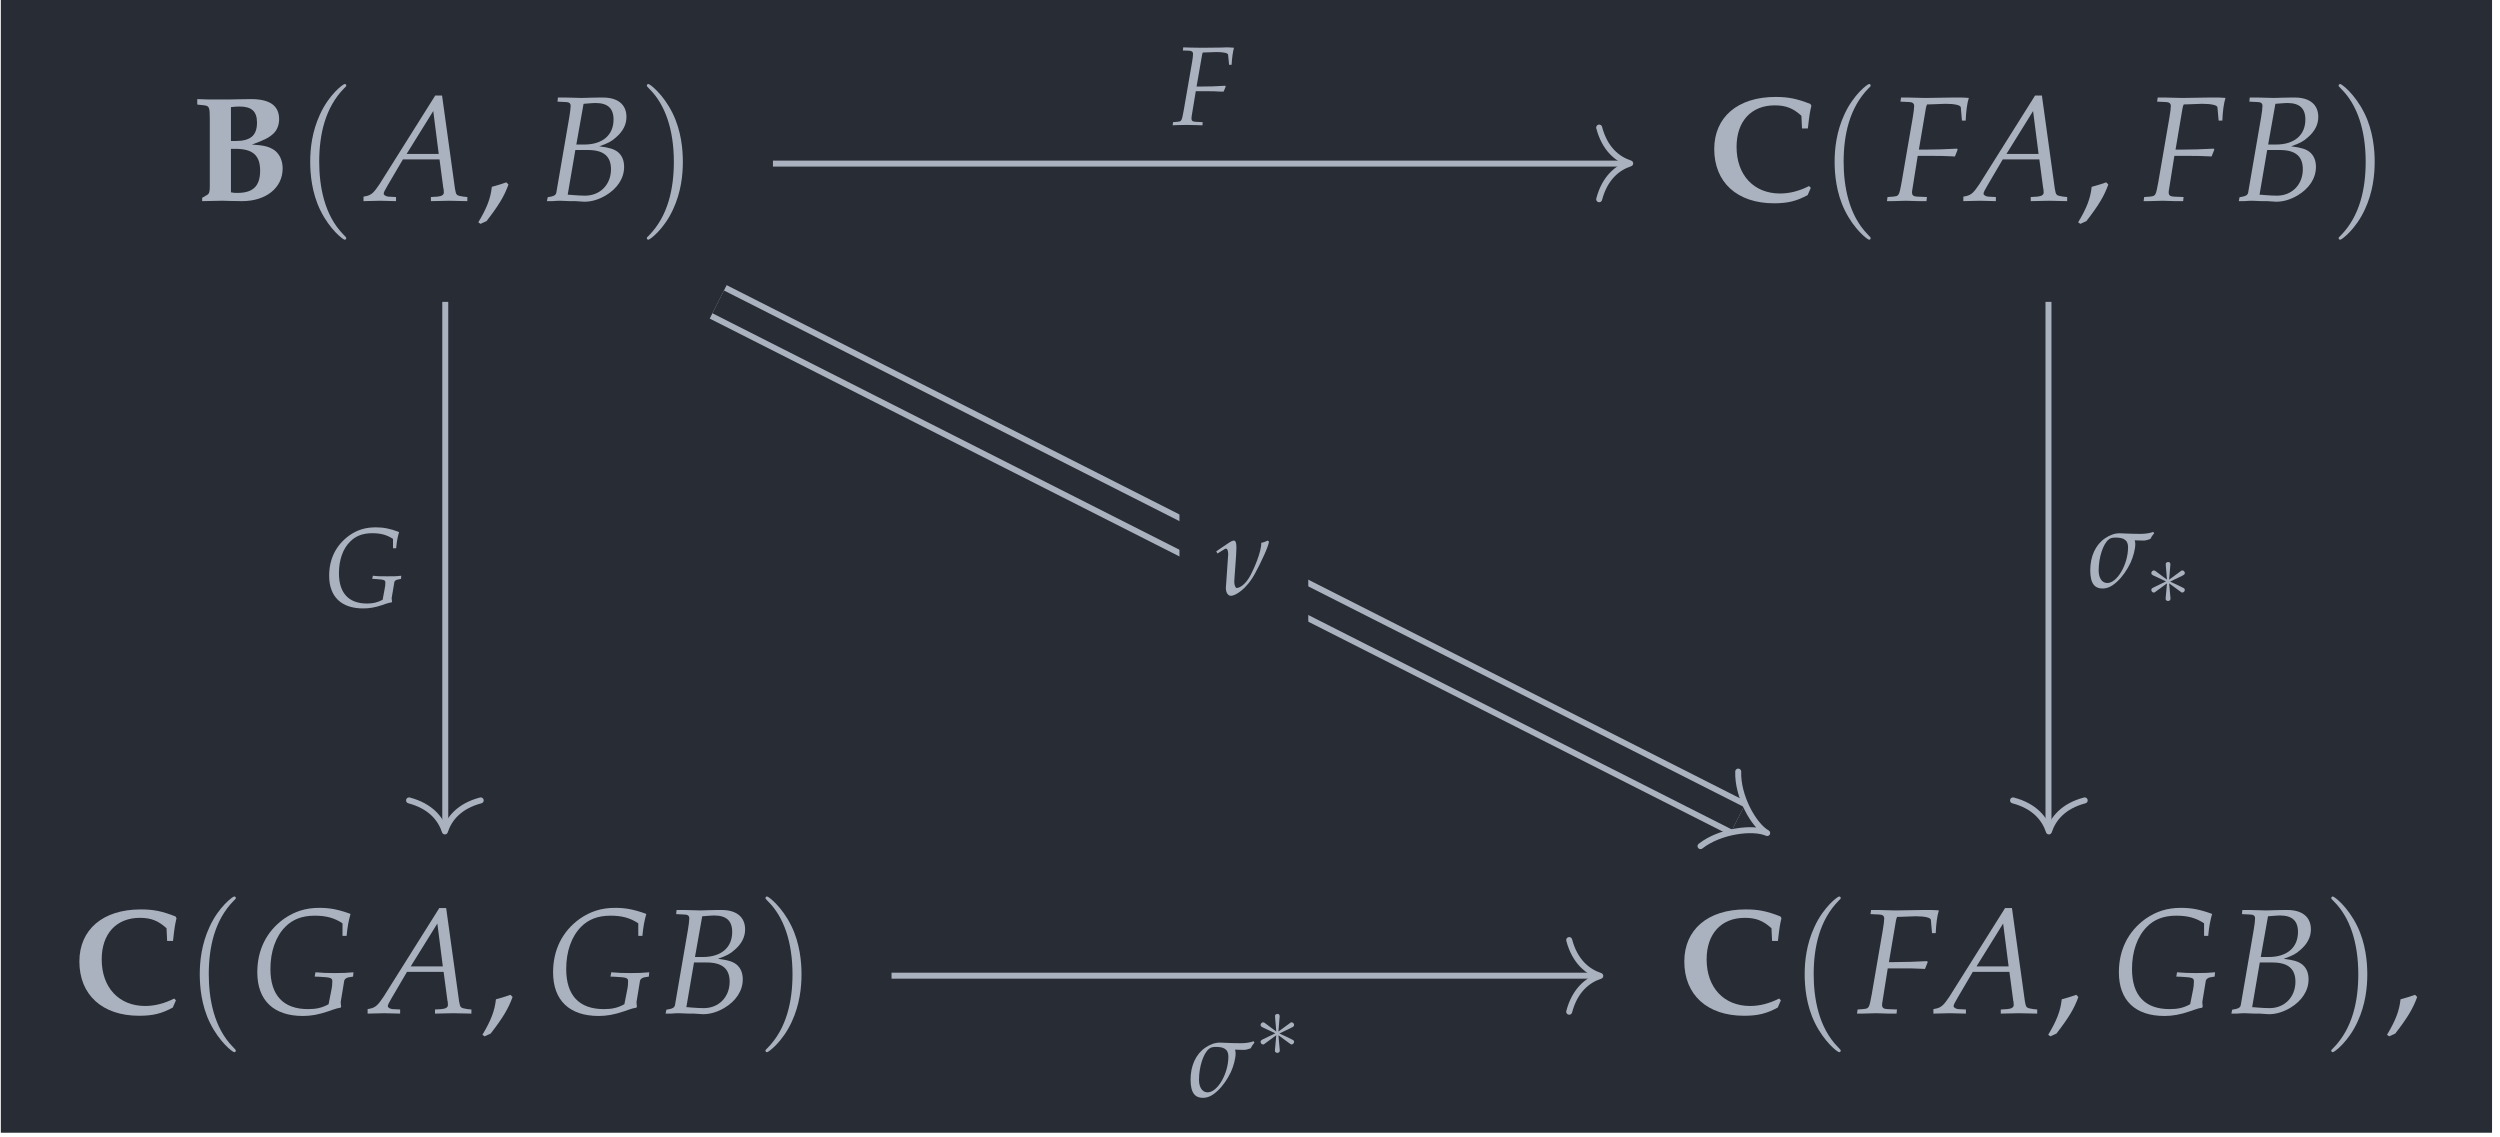 <?xml version="1.0" encoding="UTF-8"?>
<svg xmlns="http://www.w3.org/2000/svg" xmlns:xlink="http://www.w3.org/1999/xlink" width="199.428pt" height="90.68pt" viewBox="0 0 199.428 90.68" version="1.2">
<defs>
<g>
<symbol overflow="visible" id="glyph0-0">
<path style="stroke:none;" d=""/>
</symbol>
<symbol overflow="visible" id="glyph0-1">
<path style="stroke:none;" d="M 3.766 -8.094 C 3.484 -8.078 2.656 -8.078 2.469 -8.078 C 2.297 -8.078 1.953 -8.078 1.406 -8.078 L 0.469 -8.109 L 0.469 -7.672 L 0.906 -7.625 C 1.438 -7.578 1.469 -7.516 1.469 -6.469 L 1.469 -1.125 C 1.469 -0.719 1.422 -0.547 1.234 -0.453 L 0.859 -0.234 L 0.859 0.031 C 1.719 0.016 2.031 0 2.359 0 C 2.531 0 2.781 0 3.078 0.016 C 3.688 0.031 4.016 0.031 4.047 0.031 C 5.953 0.031 7.281 -1.031 7.281 -2.578 C 7.281 -3.203 7.031 -3.734 6.625 -4.031 C 6.188 -4.328 5.781 -4.422 4.828 -4.484 C 5.828 -4.844 6.172 -5.016 6.547 -5.359 C 6.828 -5.625 7 -6.047 7 -6.5 C 7 -7.578 6.266 -8.109 4.75 -8.109 Z M 3.156 -4.141 L 3.516 -4.141 C 4.891 -4.141 5.484 -3.625 5.484 -2.406 C 5.484 -1.172 4.922 -0.625 3.672 -0.625 C 3.484 -0.625 3.359 -0.625 3.156 -0.672 Z M 3.156 -7.469 C 3.438 -7.5 3.625 -7.516 3.844 -7.516 C 4.812 -7.516 5.234 -7.125 5.234 -6.234 C 5.234 -5.203 4.719 -4.766 3.516 -4.766 L 3.156 -4.766 Z M 3.156 -7.469 "/>
</symbol>
<symbol overflow="visible" id="glyph0-2">
<path style="stroke:none;" d="M 8.234 -1.031 L 8.094 -1.172 C 7.328 -0.781 6.547 -0.578 5.781 -0.578 C 3.688 -0.578 2.312 -2.047 2.312 -4.297 C 2.312 -6.344 3.484 -7.609 5.359 -7.609 C 6.25 -7.609 6.828 -7.375 7.484 -6.781 L 7.531 -5.766 L 8 -5.766 C 8.125 -6.906 8.172 -7.125 8.281 -7.578 L 8.203 -7.719 C 7.125 -8.141 6.453 -8.281 5.422 -8.281 C 2.406 -8.281 0.531 -6.672 0.531 -4.125 C 0.531 -1.469 2.359 0.203 5.297 0.203 C 6.391 0.203 7.094 0.031 7.984 -0.453 Z M 8.234 -1.031 "/>
</symbol>
<symbol overflow="visible" id="glyph1-0">
<path style="stroke:none;" d=""/>
</symbol>
<symbol overflow="visible" id="glyph1-1">
<path style="stroke:none;" d="M 4.109 2.984 C 4.109 2.938 4.109 2.922 3.891 2.703 C 2.344 1.141 1.953 -1.203 1.953 -3.109 C 1.953 -5.266 2.422 -7.422 3.938 -8.969 C 4.109 -9.125 4.109 -9.141 4.109 -9.188 C 4.109 -9.266 4.062 -9.312 3.984 -9.312 C 3.859 -9.312 2.734 -8.469 2.016 -6.891 C 1.375 -5.516 1.234 -4.141 1.234 -3.109 C 1.234 -2.141 1.359 -0.625 2.047 0.766 C 2.797 2.297 3.859 3.109 3.984 3.109 C 4.062 3.109 4.109 3.062 4.109 2.984 Z M 4.109 2.984 "/>
</symbol>
<symbol overflow="visible" id="glyph1-2">
<path style="stroke:none;" d="M 3.578 -3.109 C 3.578 -4.062 3.453 -5.578 2.766 -6.969 C 2.016 -8.5 0.953 -9.312 0.828 -9.312 C 0.75 -9.312 0.703 -9.25 0.703 -9.188 C 0.703 -9.141 0.703 -9.125 0.938 -8.891 C 2.156 -7.672 2.859 -5.688 2.859 -3.109 C 2.859 -0.984 2.406 1.203 0.875 2.766 C 0.703 2.922 0.703 2.938 0.703 2.984 C 0.703 3.047 0.75 3.109 0.828 3.109 C 0.953 3.109 2.078 2.266 2.797 0.688 C 3.438 -0.688 3.578 -2.062 3.578 -3.109 Z M 3.578 -3.109 "/>
</symbol>
<symbol overflow="visible" id="glyph2-0">
<path style="stroke:none;" d=""/>
</symbol>
<symbol overflow="visible" id="glyph2-1">
<path style="stroke:none;" d="M 5.5 -8.391 L 1.062 -1.328 C 0.625 -0.672 0.422 -0.469 0.016 -0.375 L -0.219 -0.328 L -0.219 0.031 C 0.875 0 0.875 0 1.109 0 C 1.328 0 1.359 0 2.375 0.031 L 2.375 -0.297 L 1.766 -0.328 C 1.578 -0.344 1.391 -0.453 1.391 -0.562 C 1.391 -0.656 1.469 -0.828 1.703 -1.219 L 2.922 -3.297 L 5.844 -3.297 L 6.141 -1.062 L 6.141 -1.031 C 6.141 -1.016 6.156 -0.969 6.172 -0.922 C 6.172 -0.828 6.188 -0.703 6.188 -0.656 C 6.188 -0.469 6.016 -0.359 5.672 -0.328 L 5.156 -0.297 L 5.156 0.031 C 6.375 0 6.375 0 6.609 0 C 6.844 0 6.844 0 8.062 0.031 L 8.062 -0.297 L 7.75 -0.328 C 7.188 -0.422 7.172 -0.422 7.078 -0.953 L 6.047 -8.391 Z M 5.344 -7.156 L 5.781 -3.734 L 3.219 -3.734 Z M 5.344 -7.156 "/>
</symbol>
<symbol overflow="visible" id="glyph2-2">
<path style="stroke:none;" d="M 1.156 -7.906 L 1.781 -7.875 C 2.078 -7.875 2.203 -7.781 2.203 -7.562 C 2.203 -7.391 2.156 -7.016 2.094 -6.656 L 1.062 -0.656 C 1.016 -0.438 0.875 -0.359 0.375 -0.281 L 0.312 0.031 L 0.75 0.031 C 1.078 0 1.25 0 1.391 0 C 1.531 0 1.828 0.016 2.141 0.031 L 2.578 0.031 L 2.828 0.047 C 3.047 0.062 3.203 0.078 3.297 0.078 C 3.875 0.078 4.438 -0.094 5 -0.422 C 5.938 -0.984 6.469 -1.797 6.469 -2.703 C 6.469 -3.219 6.297 -3.609 5.984 -3.875 C 5.672 -4.125 5.312 -4.234 4.484 -4.344 C 5.172 -4.578 5.469 -4.734 5.828 -5.062 C 6.375 -5.531 6.656 -6.078 6.656 -6.688 C 6.656 -7.672 5.969 -8.234 4.781 -8.234 C 4.75 -8.234 4.625 -8.234 4.453 -8.234 L 3.703 -8.219 C 3.562 -8.203 3.125 -8.203 2.984 -8.203 C 2.766 -8.203 2.391 -8.219 1.812 -8.234 L 1.188 -8.234 Z M 2.578 -4.047 L 3.594 -4.047 C 4.828 -4.047 5.422 -3.547 5.422 -2.516 C 5.422 -1.281 4.547 -0.406 3.359 -0.406 C 3.125 -0.406 2.781 -0.422 2.375 -0.453 C 2.312 -0.469 2.172 -0.469 1.969 -0.484 Z M 3.234 -7.734 C 3.375 -7.734 3.391 -7.75 3.641 -7.766 C 3.891 -7.781 4.047 -7.797 4.188 -7.797 C 5.156 -7.797 5.625 -7.375 5.625 -6.484 C 5.625 -5.234 4.75 -4.484 3.281 -4.484 L 2.656 -4.484 Z M 3.234 -7.734 "/>
</symbol>
<symbol overflow="visible" id="glyph2-3">
<path style="stroke:none;" d="M 3.406 -7.688 L 4.672 -7.734 C 5.406 -7.734 5.875 -7.625 5.891 -7.453 L 5.984 -6.391 L 6.281 -6.391 C 6.312 -7.141 6.391 -7.75 6.531 -8.203 C 6.266 -8.234 5.922 -8.234 5.734 -8.234 L 5.234 -8.234 L 3.281 -8.203 L 2.922 -8.203 C 2.625 -8.203 2.156 -8.219 1.703 -8.234 L 1.125 -8.234 L 1.078 -7.906 L 1.75 -7.875 C 2.031 -7.875 2.172 -7.766 2.172 -7.562 C 2.172 -7.391 2.125 -7.016 2.062 -6.656 L 1.172 -1.484 C 0.969 -0.391 0.969 -0.375 0.469 -0.328 L 0.047 -0.297 L 0 0.031 L 0.406 0.031 C 0.875 0.016 1.266 0 1.516 0 C 1.719 0 2.078 0.016 2.531 0.031 L 3.156 0.031 L 3.188 -0.297 L 2.422 -0.328 C 2.109 -0.344 2 -0.438 2 -0.672 C 2 -0.75 2.016 -0.875 2.031 -0.922 L 2.453 -3.578 L 3.844 -3.578 C 4.172 -3.578 4.531 -3.578 5.109 -3.547 L 5.422 -3.531 L 5.641 -4.078 L 5.594 -4.156 C 4.625 -4.109 3.922 -4.078 2.984 -4.078 L 2.547 -4.078 L 3.094 -7.312 C 3.125 -7.5 3.141 -7.562 3.203 -7.688 Z M 3.406 -7.688 "/>
</symbol>
<symbol overflow="visible" id="glyph2-4">
<path style="stroke:none;" d="M 6.281 -0.719 C 5.75 -0.422 5.281 -0.328 4.641 -0.328 C 2.672 -0.328 1.641 -1.422 1.641 -3.531 C 1.641 -4.922 2.062 -6.125 2.828 -6.891 C 3.406 -7.484 4.172 -7.781 5.172 -7.781 C 6.078 -7.781 6.734 -7.609 7.391 -7.172 L 7.391 -6.172 L 7.719 -6.172 C 7.781 -6.859 7.875 -7.375 8.031 -7.922 C 7.047 -8.281 6.375 -8.406 5.547 -8.406 C 4.453 -8.406 3.578 -8.125 2.719 -7.531 C 1.328 -6.531 0.594 -5.047 0.594 -3.266 C 0.594 -1.031 1.891 0.219 4.234 0.219 C 4.875 0.219 5.484 0.109 6.219 -0.141 L 6.578 -0.266 C 6.875 -0.375 7.078 -0.422 7.234 -0.438 L 7.281 -0.531 C 7.266 -0.688 7.25 -0.781 7.25 -0.875 C 7.25 -0.906 7.25 -0.953 7.266 -1 L 7.531 -2.609 C 7.562 -2.719 7.703 -2.828 7.859 -2.859 L 8.234 -2.922 L 8.266 -3.266 C 7.797 -3.219 7.375 -3.203 6.781 -3.203 C 6.172 -3.203 5.734 -3.219 5.234 -3.266 L 5.172 -2.922 L 5.578 -2.906 C 6.484 -2.859 6.578 -2.812 6.578 -2.531 C 6.578 -2.344 6.562 -2.109 6.5 -1.828 Z M 6.281 -0.719 "/>
</symbol>
<symbol overflow="visible" id="glyph3-0">
<path style="stroke:none;" d=""/>
</symbol>
<symbol overflow="visible" id="glyph3-1">
<path style="stroke:none;" d="M 2.422 -1.469 C 2.109 -1.359 1.891 -1.281 1.266 -1.109 C 1.172 -0.203 0.875 0.578 0.188 1.719 L 0.359 1.844 L 0.844 1.625 C 1.812 0.375 2.266 -0.375 2.594 -1.297 Z M 2.422 -1.469 "/>
</symbol>
<symbol overflow="visible" id="glyph4-0">
<path style="stroke:none;" d=""/>
</symbol>
<symbol overflow="visible" id="glyph4-1">
<path style="stroke:none;" d="M 2.562 -5.781 L 3.5 -5.812 C 4.062 -5.812 4.422 -5.734 4.422 -5.594 L 4.5 -4.797 L 4.703 -4.797 C 4.734 -5.359 4.797 -5.812 4.891 -6.156 C 4.703 -6.172 4.453 -6.188 4.297 -6.188 L 3.938 -6.172 L 2.453 -6.156 L 2.203 -6.156 C 1.969 -6.156 1.625 -6.172 1.281 -6.172 L 0.844 -6.188 L 0.812 -5.938 L 1.312 -5.922 C 1.531 -5.906 1.625 -5.828 1.625 -5.672 C 1.625 -5.547 1.594 -5.266 1.547 -5 L 0.875 -1.125 C 0.719 -0.297 0.719 -0.281 0.359 -0.25 L 0.031 -0.219 L 0 0.031 L 0.297 0.016 C 0.656 0.016 0.953 0 1.141 0 C 1.297 0 1.562 0.016 1.906 0.016 L 2.375 0.031 L 2.391 -0.219 L 1.828 -0.25 C 1.578 -0.266 1.5 -0.328 1.5 -0.516 C 1.5 -0.562 1.516 -0.656 1.516 -0.703 L 1.844 -2.688 L 2.891 -2.688 C 3.125 -2.688 3.406 -2.688 3.828 -2.656 L 4.062 -2.656 L 4.234 -3.062 L 4.203 -3.125 C 3.484 -3.078 2.938 -3.062 2.25 -3.062 L 1.906 -3.062 L 2.328 -5.484 C 2.344 -5.625 2.359 -5.672 2.406 -5.781 Z M 2.562 -5.781 "/>
</symbol>
<symbol overflow="visible" id="glyph4-2">
<path style="stroke:none;" d="M 4.719 -0.531 C 4.312 -0.328 3.969 -0.234 3.484 -0.234 C 2 -0.234 1.234 -1.078 1.234 -2.656 C 1.234 -3.703 1.547 -4.609 2.125 -5.172 C 2.562 -5.625 3.141 -5.844 3.875 -5.844 C 4.562 -5.844 5.047 -5.719 5.547 -5.391 L 5.547 -4.641 L 5.797 -4.641 C 5.844 -5.141 5.906 -5.531 6.031 -5.938 C 5.297 -6.219 4.781 -6.312 4.172 -6.312 C 3.344 -6.312 2.688 -6.109 2.047 -5.656 C 1 -4.891 0.453 -3.797 0.453 -2.453 C 0.453 -0.781 1.422 0.156 3.172 0.156 C 3.656 0.156 4.125 0.078 4.672 -0.109 L 4.938 -0.203 C 5.172 -0.281 5.312 -0.312 5.438 -0.328 L 5.469 -0.391 C 5.453 -0.516 5.438 -0.594 5.438 -0.656 C 5.438 -0.672 5.438 -0.719 5.453 -0.75 L 5.656 -1.953 C 5.672 -2.031 5.781 -2.125 5.906 -2.141 L 6.188 -2.203 L 6.203 -2.453 C 5.859 -2.406 5.547 -2.406 5.078 -2.406 C 4.625 -2.406 4.312 -2.406 3.938 -2.453 L 3.891 -2.203 L 4.188 -2.188 C 4.859 -2.141 4.938 -2.109 4.938 -1.891 C 4.938 -1.766 4.922 -1.578 4.875 -1.375 Z M 4.719 -0.531 "/>
</symbol>
<symbol overflow="visible" id="glyph5-0">
<path style="stroke:none;" d=""/>
</symbol>
<symbol overflow="visible" id="glyph5-1">
<path style="stroke:none;" d="M 5.188 -4.422 C 4.953 -4.328 4.547 -4.266 4.25 -4.266 C 3.984 -4.266 3.547 -4.266 3.297 -4.281 C 3.016 -4.297 2.703 -4.312 2.5 -4.312 C 2.094 -4.312 1.719 -4.172 1.328 -3.906 C 0.578 -3.391 0.156 -2.469 0.156 -1.359 C 0.156 -0.234 0.562 0.094 1.141 0.094 C 1.531 0.094 1.906 -0.078 2.328 -0.484 C 2.719 -0.844 3.109 -1.406 3.375 -1.969 C 3.594 -2.453 3.75 -3.062 3.75 -3.438 C 3.75 -3.547 3.734 -3.656 3.703 -3.75 C 4 -3.734 4.25 -3.734 4.453 -3.734 C 4.609 -3.734 4.812 -3.812 4.953 -3.859 C 5.047 -4.047 5.078 -4.094 5.25 -4.312 Z M 2.141 -3.969 C 2.688 -3.969 3.172 -3.875 3.172 -3.188 C 3.172 -1.844 2.312 -0.344 1.516 -0.344 C 1.078 -0.344 0.828 -0.766 0.828 -1.344 C 0.828 -2.406 1.188 -3.469 1.625 -3.812 C 1.734 -3.922 1.938 -3.969 2.141 -3.969 Z M 2.141 -3.969 "/>
</symbol>
<symbol overflow="visible" id="glyph5-2">
<path style="stroke:none;" d="M 0.031 -3.453 L 0.125 -3.281 L 0.609 -3.578 C 0.703 -3.641 0.75 -3.672 0.797 -3.672 C 0.922 -3.672 0.984 -3.484 0.984 -3.219 C 0.984 -3.203 0.797 -0.641 0.797 -0.531 C 0.797 -0.156 0.969 0.094 1.203 0.094 C 1.531 0.094 2.453 -0.406 3.156 -1.75 C 3.594 -2.547 4.234 -3.922 4.234 -4.234 L 4.141 -4.312 C 3.875 -4.203 3.812 -4.156 3.625 -4.141 C 3.625 -3.359 3.031 -2.062 2.781 -1.578 C 2.328 -0.719 1.844 -0.531 1.656 -0.531 C 1.562 -0.531 1.469 -0.766 1.469 -1.031 C 1.469 -1.297 1.641 -3.188 1.641 -3.75 C 1.641 -4.125 1.578 -4.312 1.438 -4.312 C 1.312 -4.312 1.203 -4.25 0.766 -3.953 Z M 0.031 -3.453 "/>
</symbol>
<symbol overflow="visible" id="glyph6-0">
<path style="stroke:none;" d=""/>
</symbol>
<symbol overflow="visible" id="glyph6-1">
<path style="stroke:none;" d="M 1.984 -3.094 C 2 -3.188 2 -3.359 1.812 -3.359 C 1.688 -3.359 1.594 -3.266 1.625 -3.172 L 1.625 -3.078 L 1.719 -1.953 L 0.797 -2.641 C 0.734 -2.672 0.719 -2.688 0.672 -2.688 C 0.562 -2.688 0.469 -2.578 0.469 -2.484 C 0.469 -2.359 0.547 -2.344 0.609 -2.297 L 1.641 -1.812 L 0.641 -1.328 C 0.531 -1.266 0.469 -1.234 0.469 -1.125 C 0.469 -1.016 0.562 -0.922 0.672 -0.922 C 0.719 -0.922 0.734 -0.922 0.906 -1.062 L 1.719 -1.656 L 1.609 -0.438 C 1.609 -0.281 1.75 -0.25 1.797 -0.25 C 1.891 -0.25 2 -0.297 2 -0.438 L 1.891 -1.656 L 2.812 -0.984 C 2.875 -0.938 2.891 -0.922 2.938 -0.922 C 3.047 -0.922 3.141 -1.031 3.141 -1.125 C 3.141 -1.234 3.078 -1.266 2.984 -1.312 C 2.547 -1.531 2.547 -1.531 1.969 -1.797 L 2.969 -2.281 C 3.078 -2.344 3.141 -2.375 3.141 -2.484 C 3.141 -2.594 3.047 -2.688 2.938 -2.688 C 2.891 -2.688 2.875 -2.688 2.703 -2.547 L 1.891 -1.953 Z M 1.984 -3.094 "/>
</symbol>
</g>
<clipPath id="clip1">
  <path d="M 0.066 0 L 198.793 0 L 198.793 90.359 L 0.066 90.359 Z M 0.066 0 "/>
</clipPath>
<clipPath id="clip2">
  <path d="M 14 0 L 181 0 L 181 90.359 L 14 90.359 Z M 14 0 "/>
</clipPath>
<clipPath id="clip3">
  <path d="M 28 0 L 168 0 L 168 90.359 L 28 90.359 Z M 28 0 "/>
</clipPath>
</defs>
<g id="surface1">
<g clip-path="url(#clip1)" clip-rule="nonzero">
<path style=" stroke:none;fill-rule:nonzero;fill:rgb(15.685%,17.255%,20.392%);fill-opacity:1;" d="M 0.066 90.359 L 198.793 90.359 L 198.793 0 L 0.066 0 Z M 0.066 90.359 "/>
</g>
<g style="fill:rgb(67.059%,69.803%,74.901%);fill-opacity:1;">
  <use xlink:href="#glyph0-1" x="15.267" y="16.014"/>
</g>
<g style="fill:rgb(67.059%,69.803%,74.901%);fill-opacity:1;">
  <use xlink:href="#glyph1-1" x="23.511" y="16.014"/>
</g>
<g style="fill:rgb(67.059%,69.803%,74.901%);fill-opacity:1;">
  <use xlink:href="#glyph2-1" x="29.217" y="16.014"/>
</g>
<g style="fill:rgb(67.059%,69.803%,74.901%);fill-opacity:1;">
  <use xlink:href="#glyph3-1" x="37.967" y="16.014"/>
</g>
<g style="fill:rgb(67.059%,69.803%,74.901%);fill-opacity:1;">
  <use xlink:href="#glyph2-2" x="43.318" y="16.014"/>
</g>
<g style="fill:rgb(67.059%,69.803%,74.901%);fill-opacity:1;">
  <use xlink:href="#glyph1-2" x="50.895" y="16.014"/>
</g>
<g style="fill:rgb(67.059%,69.803%,74.901%);fill-opacity:1;">
  <use xlink:href="#glyph0-2" x="136.216" y="16.014"/>
</g>
<g style="fill:rgb(67.059%,69.803%,74.901%);fill-opacity:1;">
  <use xlink:href="#glyph1-1" x="145.116" y="16.014"/>
</g>
<g style="fill:rgb(67.059%,69.803%,74.901%);fill-opacity:1;">
  <use xlink:href="#glyph2-3" x="150.524" y="16.014"/>
</g>
<g style="fill:rgb(67.059%,69.803%,74.901%);fill-opacity:1;">
  <use xlink:href="#glyph2-1" x="156.838" y="16.014"/>
</g>
<g style="fill:rgb(67.059%,69.803%,74.901%);fill-opacity:1;">
  <use xlink:href="#glyph3-1" x="165.589" y="16.014"/>
</g>
<g style="fill:rgb(67.059%,69.803%,74.901%);fill-opacity:1;">
  <use xlink:href="#glyph2-3" x="170.998" y="16.014"/>
</g>
<g style="fill:rgb(67.059%,69.803%,74.901%);fill-opacity:1;">
  <use xlink:href="#glyph2-2" x="178.277" y="16.014"/>
</g>
<g style="fill:rgb(67.059%,69.803%,74.901%);fill-opacity:1;">
  <use xlink:href="#glyph1-2" x="185.854" y="16.014"/>
</g>
<g style="fill:rgb(67.059%,69.803%,74.901%);fill-opacity:1;">
  <use xlink:href="#glyph0-2" x="5.801" y="80.826"/>
</g>
<g style="fill:rgb(67.059%,69.803%,74.901%);fill-opacity:1;">
  <use xlink:href="#glyph1-1" x="14.701" y="80.826"/>
</g>
<g style="fill:rgb(67.059%,69.803%,74.901%);fill-opacity:1;">
  <use xlink:href="#glyph2-4" x="19.931" y="80.826"/>
</g>
<g style="fill:rgb(67.059%,69.803%,74.901%);fill-opacity:1;">
  <use xlink:href="#glyph2-1" x="29.544" y="80.826"/>
</g>
<g style="fill:rgb(67.059%,69.803%,74.901%);fill-opacity:1;">
  <use xlink:href="#glyph3-1" x="38.295" y="80.826"/>
</g>
<g style="fill:rgb(67.059%,69.803%,74.901%);fill-opacity:1;">
  <use xlink:href="#glyph2-4" x="43.526" y="80.826"/>
</g>
<g style="fill:rgb(67.059%,69.803%,74.901%);fill-opacity:1;">
  <use xlink:href="#glyph2-2" x="52.783" y="80.826"/>
</g>
<g style="fill:rgb(67.059%,69.803%,74.901%);fill-opacity:1;">
  <use xlink:href="#glyph1-2" x="60.36" y="80.826"/>
</g>
<g style="fill:rgb(67.059%,69.803%,74.901%);fill-opacity:1;">
  <use xlink:href="#glyph0-2" x="133.828" y="80.826"/>
</g>
<g style="fill:rgb(67.059%,69.803%,74.901%);fill-opacity:1;">
  <use xlink:href="#glyph1-1" x="142.727" y="80.826"/>
</g>
<g style="fill:rgb(67.059%,69.803%,74.901%);fill-opacity:1;">
  <use xlink:href="#glyph2-3" x="148.135" y="80.826"/>
</g>
<g style="fill:rgb(67.059%,69.803%,74.901%);fill-opacity:1;">
  <use xlink:href="#glyph2-1" x="154.449" y="80.826"/>
</g>
<g style="fill:rgb(67.059%,69.803%,74.901%);fill-opacity:1;">
  <use xlink:href="#glyph3-1" x="163.2" y="80.826"/>
</g>
<g style="fill:rgb(67.059%,69.803%,74.901%);fill-opacity:1;">
  <use xlink:href="#glyph2-4" x="168.432" y="80.826"/>
</g>
<g style="fill:rgb(67.059%,69.803%,74.901%);fill-opacity:1;">
  <use xlink:href="#glyph2-2" x="177.688" y="80.826"/>
</g>
<g style="fill:rgb(67.059%,69.803%,74.901%);fill-opacity:1;">
  <use xlink:href="#glyph1-2" x="185.265" y="80.826"/>
</g>
<g style="fill:rgb(67.059%,69.803%,74.901%);fill-opacity:1;">
  <use xlink:href="#glyph3-1" x="190.227" y="80.826"/>
</g>
<path style="fill:none;stroke-width:0.478;stroke-linecap:butt;stroke-linejoin:miter;stroke:rgb(67.059%,69.803%,74.901%);stroke-opacity:1;stroke-miterlimit:10;" d="M -37.922 32.396 L 30.483 32.396 " transform="matrix(0.996,0,0,-0.996,99.429,45.317)"/>
<path style="fill:none;stroke-width:0.478;stroke-linecap:round;stroke-linejoin:round;stroke:rgb(67.059%,69.803%,74.901%);stroke-opacity:1;stroke-miterlimit:10;" d="M -2.486 2.871 C -2.032 1.146 -1.02 0.334 -0.001 0.001 C -1.02 -0.336 -2.032 -1.147 -2.486 -2.868 " transform="matrix(0.996,0,0,-0.996,130.044,13.036)"/>
<g style="fill:rgb(67.059%,69.803%,74.901%);fill-opacity:1;">
  <use xlink:href="#glyph4-1" x="93.545" y="9.965"/>
</g>
<path style="fill:none;stroke-width:0.478;stroke-linecap:butt;stroke-linejoin:miter;stroke:rgb(67.059%,69.803%,74.901%);stroke-opacity:1;stroke-miterlimit:10;" d="M -64.166 21.322 L -64.166 -20.842 " transform="matrix(0.996,0,0,-0.996,99.429,45.317)"/>
<path style="fill:none;stroke-width:0.478;stroke-linecap:round;stroke-linejoin:round;stroke:rgb(67.059%,69.803%,74.901%);stroke-opacity:1;stroke-miterlimit:10;" d="M -2.485 2.871 C -2.031 1.146 -1.019 0.335 0 0.002 C -1.019 -0.335 -2.031 -1.147 -2.485 -2.868 " transform="matrix(0,0.996,0.996,0,35.487,66.324)"/>
<g style="fill:rgb(67.059%,69.803%,74.901%);fill-opacity:1;">
  <use xlink:href="#glyph4-2" x="25.804" y="48.379"/>
</g>
<path style="fill:none;stroke-width:0.478;stroke-linecap:butt;stroke-linejoin:miter;stroke:rgb(67.059%,69.803%,74.901%);stroke-opacity:1;stroke-miterlimit:10;" d="M -28.423 -32.645 L 28.088 -32.645 " transform="matrix(0.996,0,0,-0.996,99.429,45.317)"/>
<path style="fill:none;stroke-width:0.478;stroke-linecap:round;stroke-linejoin:round;stroke:rgb(67.059%,69.803%,74.901%);stroke-opacity:1;stroke-miterlimit:10;" d="M -2.488 2.87 C -2.034 1.149 -1.018 0.334 0.001 0 C -1.018 -0.333 -2.034 -1.148 -2.488 -2.869 " transform="matrix(0.996,0,0,-0.996,127.655,77.848)"/>
<g style="fill:rgb(67.059%,69.803%,74.901%);fill-opacity:1;">
  <use xlink:href="#glyph5-1" x="94.817" y="87.482"/>
</g>
<g style="fill:rgb(67.059%,69.803%,74.901%);fill-opacity:1;">
  <use xlink:href="#glyph6-1" x="100.091" y="84.24"/>
</g>
<path style="fill:none;stroke-width:0.478;stroke-linecap:butt;stroke-linejoin:miter;stroke:rgb(67.059%,69.803%,74.901%);stroke-opacity:1;stroke-miterlimit:10;" d="M 64.238 21.322 L 64.238 -20.842 " transform="matrix(0.996,0,0,-0.996,99.429,45.317)"/>
<path style="fill:none;stroke-width:0.478;stroke-linecap:round;stroke-linejoin:round;stroke:rgb(67.059%,69.803%,74.901%);stroke-opacity:1;stroke-miterlimit:10;" d="M -2.485 2.868 C -2.031 1.147 -1.019 0.336 0 -0.001 C -1.019 -0.335 -2.031 -1.146 -2.485 -2.871 " transform="matrix(0,0.996,0.996,0,163.443,66.324)"/>
<g style="fill:rgb(67.059%,69.803%,74.901%);fill-opacity:1;">
  <use xlink:href="#glyph5-1" x="166.585" y="46.852"/>
</g>
<g style="fill:rgb(67.059%,69.803%,74.901%);fill-opacity:1;">
  <use xlink:href="#glyph6-1" x="171.144" y="48.192"/>
</g>
<g clip-path="url(#clip2)" clip-rule="nonzero">
<path style="fill:none;stroke-width:3.001;stroke-linecap:butt;stroke-linejoin:miter;stroke:rgb(67.059%,69.803%,74.901%);stroke-opacity:1;stroke-miterlimit:10;" d="M -42.308 21.322 L 39.37 -20.039 " transform="matrix(0.996,0,0,-0.996,99.429,45.317)"/>
</g>
<g clip-path="url(#clip3)" clip-rule="nonzero">
<path style="fill:none;stroke-width:2.045;stroke-linecap:butt;stroke-linejoin:miter;stroke:rgb(15.685%,17.255%,20.392%);stroke-opacity:1;stroke-miterlimit:10;" d="M -42.308 21.322 L 39.37 -20.039 " transform="matrix(0.996,0,0,-0.996,99.429,45.317)"/>
</g>
<path style="fill:none;stroke-width:0.478;stroke-linecap:round;stroke-linejoin:round;stroke:rgb(67.059%,69.803%,74.901%);stroke-opacity:1;stroke-miterlimit:10;" d="M -1.692 3.344 C -0.871 1.576 1.337 0.062 2.598 0.002 C 1.338 -0.061 -0.869 -1.578 -1.689 -3.343 " transform="matrix(0.889,0.45,0.45,-0.889,138.659,65.285)"/>
<path style=" stroke:none;fill-rule:nonzero;fill:rgb(15.685%,17.255%,20.392%);fill-opacity:1;" d="M 94.086 50.312 L 104.363 50.312 L 104.363 40.32 L 94.086 40.32 Z M 94.086 50.312 "/>
<g style="fill:rgb(67.059%,69.803%,74.901%);fill-opacity:1;">
  <use xlink:href="#glyph5-2" x="96.991" y="47.435"/>
</g>
</g>
</svg>
